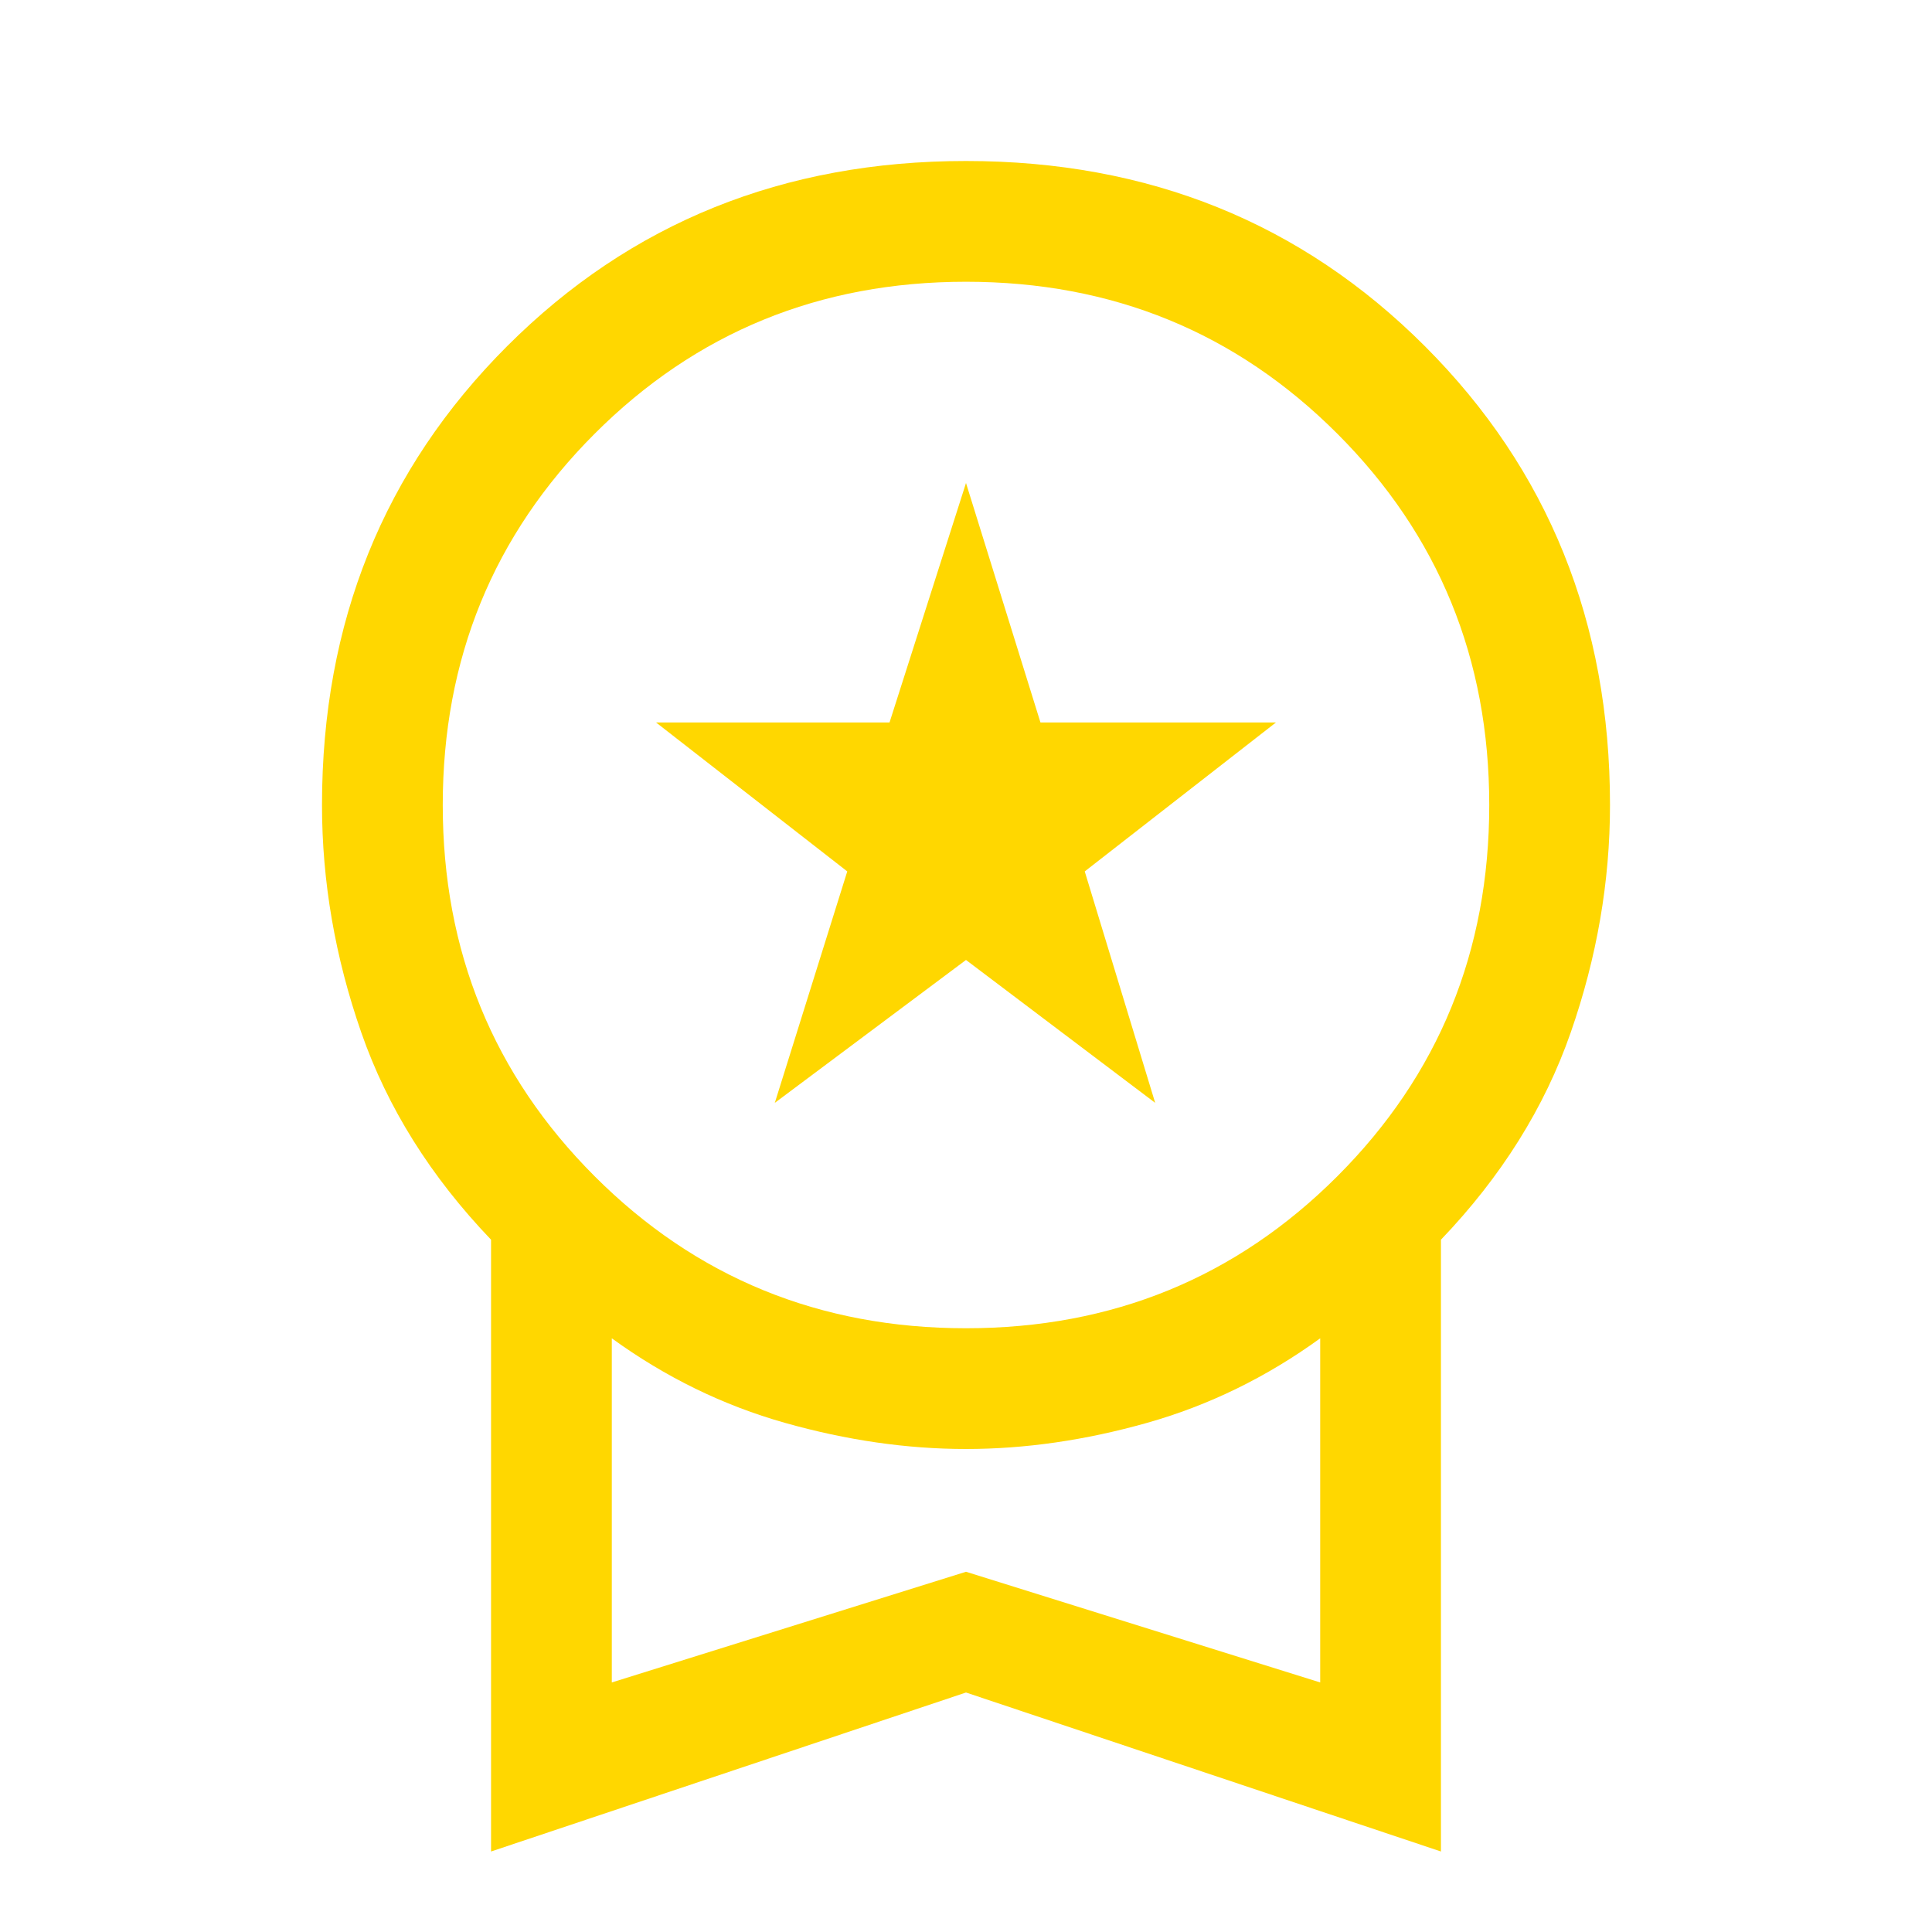 <svg xmlns="http://www.w3.org/2000/svg" height="48" width="48">
	<filter id="shadowFilterGold" color-interpolation-filters="sRGB">
		<feDropShadow dx="2" dy="2" stdDeviation="3" flood-opacity="0.5" flood-color="#fff" />
		<!-- <feGaussianBlur stdDeviation="1 0" /> -->
		<!-- <feComposite operator="out" in="SourceGraphic" in2="offset-blur" result="inverse" /> -->
	</filter>
	<g fill="#FFD700" filter="url(#shadowFilterGold)" stroke="none">
		<path d="m19.25 27.4 1.8-5.75-4.75-3.7h5.8L24 12l1.85 5.95h5.85l-4.75 3.7 1.75 5.75-4.7-3.55ZM12.2 
    46V30.8q-2.25-2.35-3.225-5.15Q8 22.85 8 20q0-6.8 4.6-11.4Q17.2 4 24 4q6.8 0 11.4 4.6Q40 13.2 40 20q0 
    2.85-.975 5.65-.975 2.8-3.225 5.15V46L24 42.05ZM24 33q5.45 0 9.225-3.775Q37 25.45 37 
    20q0-5.45-3.775-9.225Q29.45 7 24 7q-5.45 0-9.225 3.775Q11 14.55 11 20q0 5.45 3.775 9.225Q18.55 33 24 
    33Zm-8.8 8.8 8.8-2.75 8.8 2.75v-8.55q-2 1.45-4.3 2.1-2.3.65-4.5.65t-4.5-.65q-2.3-.65-4.3-2.1Zm8.8-4.3Z" />
	</g>
</svg>
